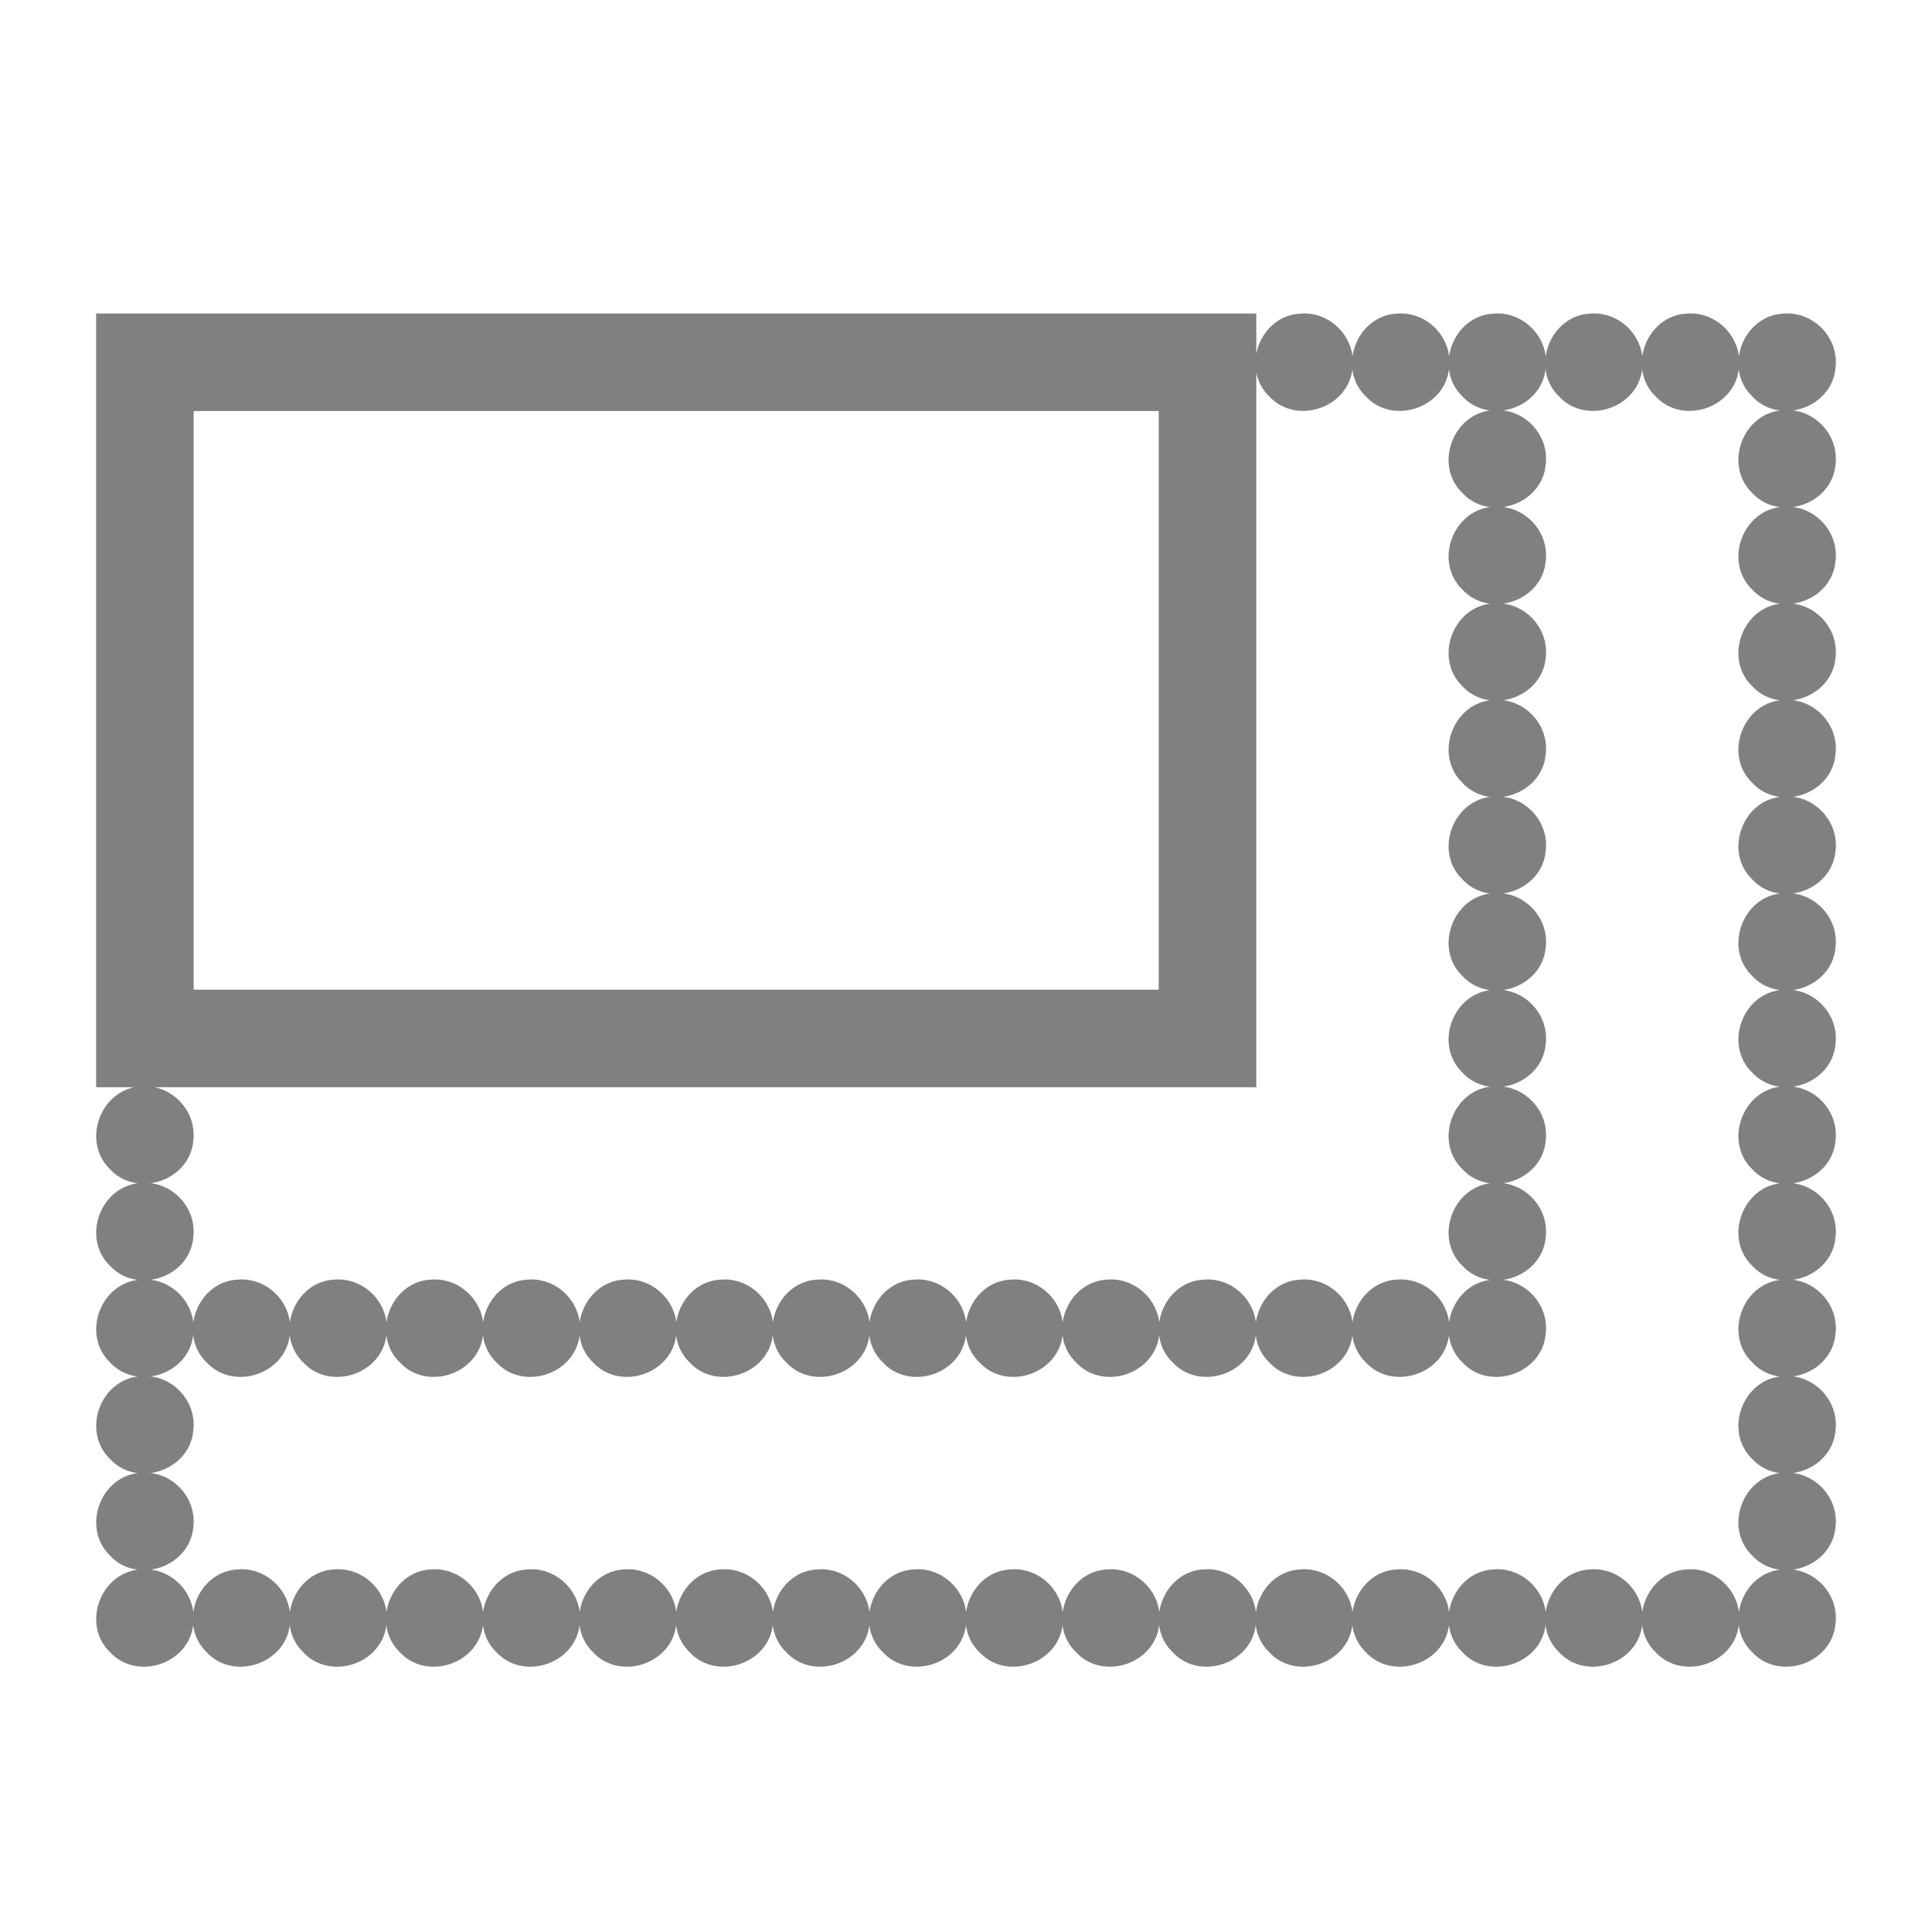 <?xml version="1.0" encoding="UTF-8" standalone="no"?>
<svg
   xmlns:dc="http://purl.org/dc/elements/1.1/"
   xmlns:cc="http://creativecommons.org/ns#"
   xmlns:rdf="http://www.w3.org/1999/02/22-rdf-syntax-ns#"
   xmlns:svg="http://www.w3.org/2000/svg"
   xmlns="http://www.w3.org/2000/svg"
   xmlns:sodipodi="http://sodipodi.sourceforge.net/DTD/sodipodi-0.dtd"
   xmlns:inkscape="http://www.inkscape.org/namespaces/inkscape"
   viewBox="0 0 80 80"
   width="416px"
   height="416px"
   version="1.1"
   id="svg827"
   sodipodi:docname="icons8_resolution.svg"
   inkscape:version="1.0.1 (3bc2e813f5, 2020-09-07)">
  <defs
     id="defs831" />
  <sodipodi:namedview
     pagecolor="#ffffff"
     bordercolor="#666666"
     borderopacity="1"
     objecttolerance="10"
     gridtolerance="10"
     guidetolerance="10"
     inkscape:pageopacity="0"
     inkscape:pageshadow="2"
     inkscape:window-width="1920"
     inkscape:window-height="1017"
     id="namedview829"
     showgrid="false"
     inkscape:zoom="0.37989992"
     inkscape:cx="-204.51093"
     inkscape:cy="233.72365"
     inkscape:window-x="-8"
     inkscape:window-y="-8"
     inkscape:window-maximized="1"
     inkscape:current-layer="svg827"
     inkscape:document-rotation="0" />
  <path
     id="path825"
     style="line-height:normal;text-indent:0;text-align:start;text-decoration:none;text-decoration-line:none;text-decoration-style:solid;text-decoration-color:#000000;text-transform:none;isolation:auto;mix-blend-mode:normal;fill:#808080;stroke:#808080;stroke-width:1.269;stroke-miterlimit:6;stroke-dasharray:none;stroke-opacity:1"
     d="m 4.615,14 c 0,10.128 0,20.257 0,30.385 15.59,0 31.18,0 46.77,0 0,-10.257 0,-20.513 0,-30.77 -15.59,0 -31.18,0 -46.77,0 0,0.128 0,0.257 0,0.385 z M 53.898,13.619 c -1.13,0.025 -1.721,1.574 -0.893,2.346 0.737,0.838 2.282,0.324 2.367,-0.789 0.127,-0.846 -0.623,-1.636 -1.475,-1.557 z m 4,0 c -1.13,0.025 -1.721,1.574 -0.893,2.346 0.737,0.838 2.282,0.324 2.367,-0.789 0.127,-0.846 -0.623,-1.636 -1.475,-1.557 z m 4,0 c -1.13,0.025 -1.721,1.574 -0.893,2.346 0.737,0.838 2.282,0.324 2.367,-0.789 0.127,-0.846 -0.623,-1.636 -1.475,-1.557 z m 4,0 c -1.13,0.025 -1.721,1.574 -0.893,2.346 0.737,0.838 2.282,0.324 2.367,-0.789 0.127,-0.846 -0.623,-1.636 -1.475,-1.557 z m 4,0 c -1.13,0.025 -1.721,1.574 -0.893,2.346 0.737,0.838 2.282,0.324 2.367,-0.789 0.127,-0.846 -0.623,-1.636 -1.475,-1.557 z m 4,0 c -1.13,0.025 -1.721,1.574 -0.893,2.346 0.737,0.838 2.282,0.324 2.367,-0.789 0.127,-0.846 -0.623,-1.636 -1.475,-1.557 z m -25.283,2.766 c 0,8.41 0,16.82 0,25.23 -13.743,0 -27.487,0 -41.23,0 0,-8.41 0,-16.82 0,-25.23 13.743,0 27.487,0 41.23,0 z m 13.283,1.234 c -1.13,0.025 -1.721,1.574 -0.893,2.346 0.737,0.838 2.282,0.324 2.367,-0.789 0.127,-0.846 -0.623,-1.636 -1.475,-1.557 z m 12,0 c -1.13,0.025 -1.721,1.574 -0.893,2.346 0.737,0.838 2.282,0.324 2.367,-0.789 0.127,-0.846 -0.623,-1.636 -1.475,-1.557 z m -12,4 c -1.13,0.025 -1.721,1.574 -0.893,2.346 0.737,0.838 2.282,0.324 2.367,-0.789 0.127,-0.846 -0.623,-1.636 -1.475,-1.557 z m 12,0 c -1.13,0.025 -1.721,1.574 -0.893,2.346 0.737,0.838 2.282,0.324 2.367,-0.789 0.127,-0.846 -0.623,-1.636 -1.475,-1.557 z m -12,4 c -1.13,0.025 -1.721,1.574 -0.893,2.346 0.737,0.838 2.282,0.324 2.367,-0.789 0.127,-0.846 -0.623,-1.636 -1.475,-1.557 z m 12,0 c -1.13,0.025 -1.721,1.574 -0.893,2.346 0.737,0.838 2.282,0.324 2.367,-0.789 0.127,-0.846 -0.623,-1.636 -1.475,-1.557 z m -12,4 c -1.13,0.025 -1.721,1.574 -0.893,2.346 0.737,0.838 2.282,0.324 2.367,-0.789 0.127,-0.846 -0.623,-1.636 -1.475,-1.557 z m 12,0 c -1.13,0.025 -1.721,1.574 -0.893,2.346 0.737,0.838 2.282,0.324 2.367,-0.789 0.127,-0.846 -0.623,-1.636 -1.475,-1.557 z m -12,4 c -1.13,0.025 -1.721,1.574 -0.893,2.346 0.737,0.838 2.282,0.324 2.367,-0.789 0.127,-0.846 -0.623,-1.636 -1.475,-1.557 z m 12,0 c -1.13,0.025 -1.721,1.574 -0.893,2.346 0.737,0.838 2.282,0.324 2.367,-0.789 0.127,-0.846 -0.623,-1.636 -1.475,-1.557 z m -12,4 c -1.13,0.025 -1.721,1.574 -0.893,2.346 0.737,0.838 2.282,0.324 2.367,-0.789 0.127,-0.846 -0.623,-1.636 -1.475,-1.557 z m 12,0 c -1.13,0.025 -1.721,1.574 -0.893,2.346 0.737,0.838 2.282,0.324 2.367,-0.789 0.127,-0.846 -0.623,-1.636 -1.475,-1.557 z m -12,4 c -1.13,0.025 -1.721,1.574 -0.893,2.346 0.737,0.838 2.282,0.324 2.367,-0.789 0.127,-0.846 -0.623,-1.636 -1.475,-1.557 z m 12,0 c -1.13,0.025 -1.721,1.574 -0.893,2.346 0.737,0.838 2.282,0.324 2.367,-0.789 0.127,-0.846 -0.623,-1.636 -1.475,-1.557 z m -68,4 c -1.13,0.025 -1.721,1.574 -0.893,2.346 0.737,0.838 2.282,0.324 2.367,-0.789 0.127,-0.846 -0.623,-1.636 -1.475,-1.557 z m 56,0 c -1.13,0.025 -1.721,1.574 -0.893,2.346 0.737,0.838 2.282,0.324 2.367,-0.789 0.127,-0.846 -0.623,-1.636 -1.475,-1.557 z m 12,0 c -1.13,0.025 -1.721,1.574 -0.893,2.346 0.737,0.838 2.282,0.324 2.367,-0.789 0.127,-0.846 -0.623,-1.636 -1.475,-1.557 z m -68,4 c -1.13,0.025 -1.721,1.574 -0.893,2.346 0.737,0.838 2.282,0.324 2.367,-0.789 0.127,-0.846 -0.623,-1.636 -1.475,-1.557 z m 56,0 c -1.13,0.025 -1.721,1.574 -0.893,2.346 0.737,0.838 2.282,0.324 2.367,-0.789 0.127,-0.846 -0.623,-1.636 -1.475,-1.557 z m 12,0 c -1.13,0.025 -1.721,1.574 -0.893,2.346 0.737,0.838 2.282,0.324 2.367,-0.789 0.127,-0.846 -0.623,-1.636 -1.475,-1.557 z m -68,4 c -1.13,0.025 -1.721,1.574 -0.893,2.346 0.737,0.838 2.282,0.324 2.367,-0.789 0.127,-0.846 -0.623,-1.636 -1.475,-1.557 z m 4,0 c -1.13,0.025 -1.721,1.574 -0.893,2.346 0.737,0.838 2.282,0.324 2.367,-0.789 0.127,-0.846 -0.623,-1.636 -1.475,-1.557 z m 4,0 c -1.13,0.025 -1.721,1.574 -0.893,2.346 0.737,0.838 2.282,0.324 2.367,-0.789 0.127,-0.846 -0.623,-1.636 -1.475,-1.557 z m 4,0 c -1.13,0.025 -1.721,1.574 -0.893,2.346 0.737,0.838 2.282,0.324 2.367,-0.789 0.127,-0.846 -0.623,-1.636 -1.475,-1.557 z m 4,0 c -1.13,0.025 -1.721,1.574 -0.893,2.346 0.737,0.838 2.282,0.324 2.367,-0.789 0.127,-0.846 -0.623,-1.636 -1.475,-1.557 z m 4,0 c -1.13,0.025 -1.721,1.574 -0.893,2.346 0.737,0.838 2.282,0.324 2.367,-0.789 0.127,-0.846 -0.623,-1.636 -1.475,-1.557 z m 4,0 c -1.13,0.025 -1.721,1.574 -0.893,2.346 0.737,0.838 2.282,0.324 2.367,-0.789 0.127,-0.846 -0.623,-1.636 -1.475,-1.557 z m 4,0 c -1.13,0.025 -1.721,1.574 -0.893,2.346 0.737,0.838 2.282,0.324 2.367,-0.789 0.127,-0.846 -0.623,-1.636 -1.475,-1.557 z m 4,0 c -1.13,0.025 -1.721,1.574 -0.893,2.346 0.737,0.838 2.282,0.324 2.367,-0.789 0.127,-0.846 -0.623,-1.636 -1.475,-1.557 z m 4,0 c -1.13,0.025 -1.721,1.574 -0.893,2.346 0.737,0.838 2.282,0.324 2.367,-0.789 0.127,-0.846 -0.623,-1.636 -1.475,-1.557 z m 4,0 c -1.13,0.025 -1.721,1.574 -0.893,2.346 0.737,0.838 2.282,0.324 2.367,-0.789 0.127,-0.846 -0.623,-1.636 -1.475,-1.557 z m 4,0 c -1.13,0.025 -1.721,1.574 -0.893,2.346 0.737,0.838 2.282,0.324 2.367,-0.789 0.127,-0.846 -0.623,-1.636 -1.475,-1.557 z m 4,0 c -1.13,0.025 -1.721,1.574 -0.893,2.346 0.737,0.838 2.282,0.324 2.367,-0.789 0.127,-0.846 -0.623,-1.636 -1.475,-1.557 z m 4,0 c -1.13,0.025 -1.721,1.574 -0.893,2.346 0.737,0.838 2.282,0.324 2.367,-0.789 0.127,-0.846 -0.623,-1.636 -1.475,-1.557 z m 4,0 c -1.13,0.025 -1.721,1.574 -0.893,2.346 0.737,0.838 2.282,0.324 2.367,-0.789 0.127,-0.846 -0.623,-1.636 -1.475,-1.557 z m 12,0 c -1.13,0.025 -1.721,1.574 -0.893,2.346 0.737,0.838 2.282,0.324 2.367,-0.789 0.127,-0.846 -0.623,-1.636 -1.475,-1.557 z m -68,4 c -1.13,0.025 -1.721,1.574 -0.893,2.346 0.737,0.838 2.282,0.324 2.367,-0.789 0.127,-0.846 -0.623,-1.636 -1.475,-1.557 z m 68,0 c -1.13,0.025 -1.721,1.574 -0.893,2.346 0.737,0.838 2.282,0.324 2.367,-0.789 0.127,-0.846 -0.623,-1.636 -1.475,-1.557 z m -68,4 c -1.13,0.025 -1.721,1.574 -0.893,2.346 0.737,0.838 2.282,0.324 2.367,-0.789 0.127,-0.846 -0.623,-1.636 -1.475,-1.557 z m 68,0 c -1.13,0.025 -1.721,1.574 -0.893,2.346 0.737,0.838 2.282,0.324 2.367,-0.789 0.127,-0.846 -0.623,-1.636 -1.475,-1.557 z m -68,4 c -1.13,0.025 -1.721,1.574 -0.893,2.346 0.737,0.838 2.282,0.324 2.367,-0.789 0.127,-0.846 -0.623,-1.636 -1.475,-1.557 z m 4,0 c -1.13,0.025 -1.721,1.574 -0.893,2.346 0.737,0.838 2.282,0.324 2.367,-0.789 0.127,-0.846 -0.623,-1.636 -1.475,-1.557 z m 4,0 c -1.13,0.025 -1.721,1.574 -0.893,2.346 0.737,0.838 2.282,0.324 2.367,-0.789 0.127,-0.846 -0.623,-1.636 -1.475,-1.557 z m 4,0 c -1.13,0.025 -1.721,1.574 -0.893,2.346 0.737,0.838 2.282,0.324 2.367,-0.789 0.127,-0.846 -0.623,-1.636 -1.475,-1.557 z m 4,0 c -1.13,0.025 -1.721,1.574 -0.893,2.346 0.737,0.838 2.282,0.324 2.367,-0.789 0.127,-0.846 -0.623,-1.636 -1.475,-1.557 z m 4,0 c -1.13,0.025 -1.721,1.574 -0.893,2.346 0.737,0.838 2.282,0.324 2.367,-0.789 0.127,-0.846 -0.623,-1.636 -1.475,-1.557 z m 4,0 c -1.13,0.025 -1.721,1.574 -0.893,2.346 0.737,0.838 2.282,0.324 2.367,-0.789 0.127,-0.846 -0.623,-1.636 -1.475,-1.557 z m 4,0 c -1.13,0.025 -1.721,1.574 -0.893,2.346 0.737,0.838 2.282,0.324 2.367,-0.789 0.127,-0.846 -0.623,-1.636 -1.475,-1.557 z m 4,0 c -1.13,0.025 -1.721,1.574 -0.893,2.346 0.737,0.838 2.282,0.324 2.367,-0.789 0.127,-0.846 -0.623,-1.636 -1.475,-1.557 z m 4,0 c -1.13,0.025 -1.721,1.574 -0.893,2.346 0.737,0.838 2.282,0.324 2.367,-0.789 0.127,-0.846 -0.623,-1.636 -1.475,-1.557 z m 4,0 c -1.13,0.025 -1.721,1.574 -0.893,2.346 0.737,0.838 2.282,0.324 2.367,-0.789 0.127,-0.846 -0.623,-1.636 -1.475,-1.557 z m 4,0 c -1.13,0.025 -1.721,1.574 -0.893,2.346 0.737,0.838 2.282,0.324 2.367,-0.789 0.127,-0.846 -0.623,-1.636 -1.475,-1.557 z m 4,0 c -1.13,0.025 -1.721,1.574 -0.893,2.346 0.737,0.838 2.282,0.324 2.367,-0.789 0.127,-0.846 -0.623,-1.636 -1.475,-1.557 z m 4,0 c -1.13,0.025 -1.721,1.574 -0.893,2.346 0.737,0.838 2.282,0.324 2.367,-0.789 0.127,-0.846 -0.623,-1.636 -1.475,-1.557 z m 4,0 c -1.13,0.025 -1.721,1.574 -0.893,2.346 0.737,0.838 2.282,0.324 2.367,-0.789 0.127,-0.846 -0.623,-1.636 -1.475,-1.557 z m 4,0 c -1.13,0.025 -1.721,1.574 -0.893,2.346 0.737,0.838 2.282,0.324 2.367,-0.789 0.127,-0.846 -0.623,-1.636 -1.475,-1.557 z m 4,0 c -1.13,0.025 -1.721,1.574 -0.893,2.346 0.737,0.838 2.282,0.324 2.367,-0.789 0.127,-0.846 -0.623,-1.636 -1.475,-1.557 z m 4,0 c -1.13,0.025 -1.721,1.574 -0.893,2.346 0.737,0.838 2.282,0.324 2.367,-0.789 0.127,-0.846 -0.623,-1.636 -1.475,-1.557 z" />
</svg>

